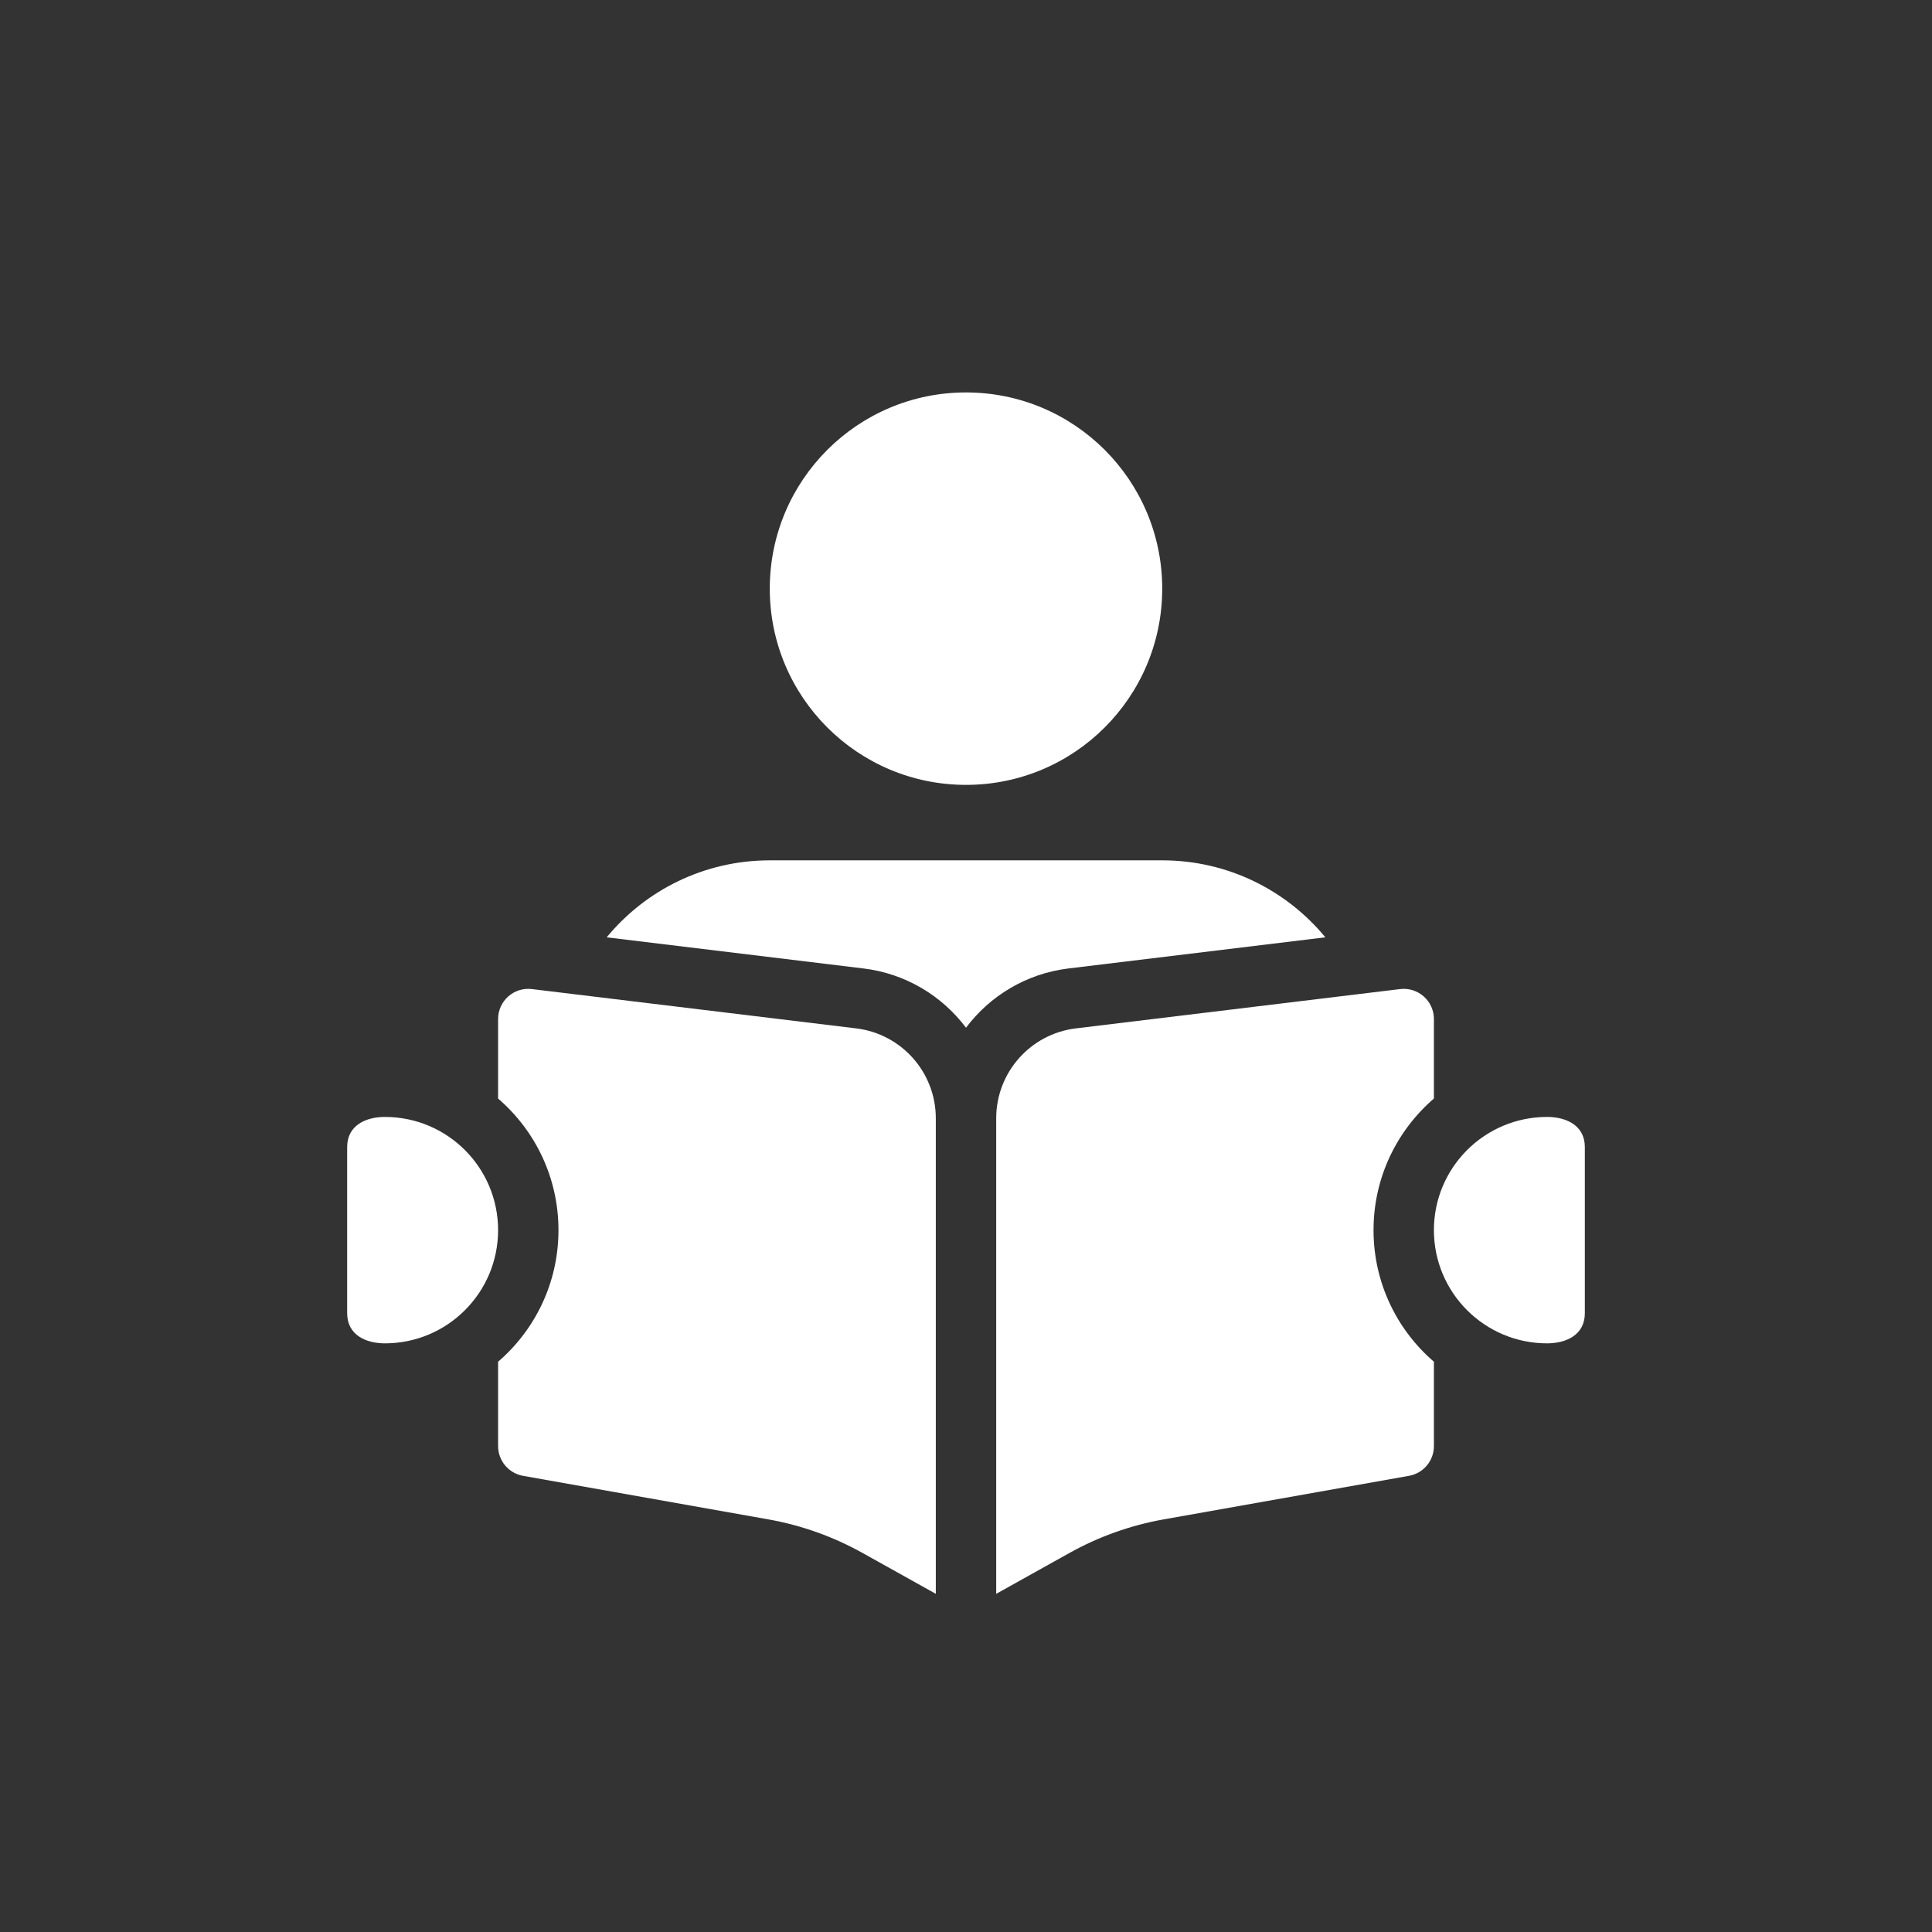 <svg fill="none" height="128" viewBox="0 0 128 128" width="128" xmlns="http://www.w3.org/2000/svg"><rect x="0" y="0" width="128" height="128" fill="#333333" stroke="none"/><g fill="rgb(255,255,255)"><path d="m64 26c-7.18 0-13 5.82-13 13s5.82 13 13 13 13-5.82 13-13-5.82-13-13-13z"/><path d="m95 67.514v5.268c-2.449 2.109-4 5.232-4 8.718 0 3.486 1.551 6.609 4 8.718v5.59c0 .97-.696 1.8-1.65 1.969l-16.248 2.885c-2.191.389-4.301 1.141-6.244 2.224l-4.857 2.709v-31.506c0-3.034 2.266-5.591 5.278-5.956l21.481-2.604c1.191-.144 2.241.785 2.241 1.985z"/><path d="m33 95.808v-5.59c2.449-2.109 4-5.232 4-8.718 0-3.486-1.551-6.609-4-8.718v-5.268c0-1.2 1.049-2.13 2.241-1.985l21.481 2.604c3.012.365 5.278 2.922 5.278 5.956v31.506l-4.857-2.709c-1.943-1.083-4.053-1.835-6.244-2.224l-16.248-2.885c-.955-.17-1.65-1-1.65-1.969z"/><path d="m40.193 62.1 17.01 2.062c2.798.339 5.21 1.813 6.797 3.927 1.587-2.114 3.998-3.588 6.797-3.927l17.011-2.062c-2.568-3.114-6.456-5.1-10.807-5.1h-26c-4.352 0-8.239 1.985-10.807 5.1z"/><path d="m25.5 89c4.142 0 7.5-3.358 7.5-7.5s-3.358-7.5-7.5-7.5c-1.241 0-2.5.541-2.5 2v11c0 1.459 1.259 2 2.5 2z"/><path d="m102.5 89c-4.142 0-7.5-3.358-7.5-7.5s3.358-7.5 7.5-7.5c1.241 0 2.5.541 2.5 2v11c0 1.459-1.259 2-2.5 2z"/></g></svg>